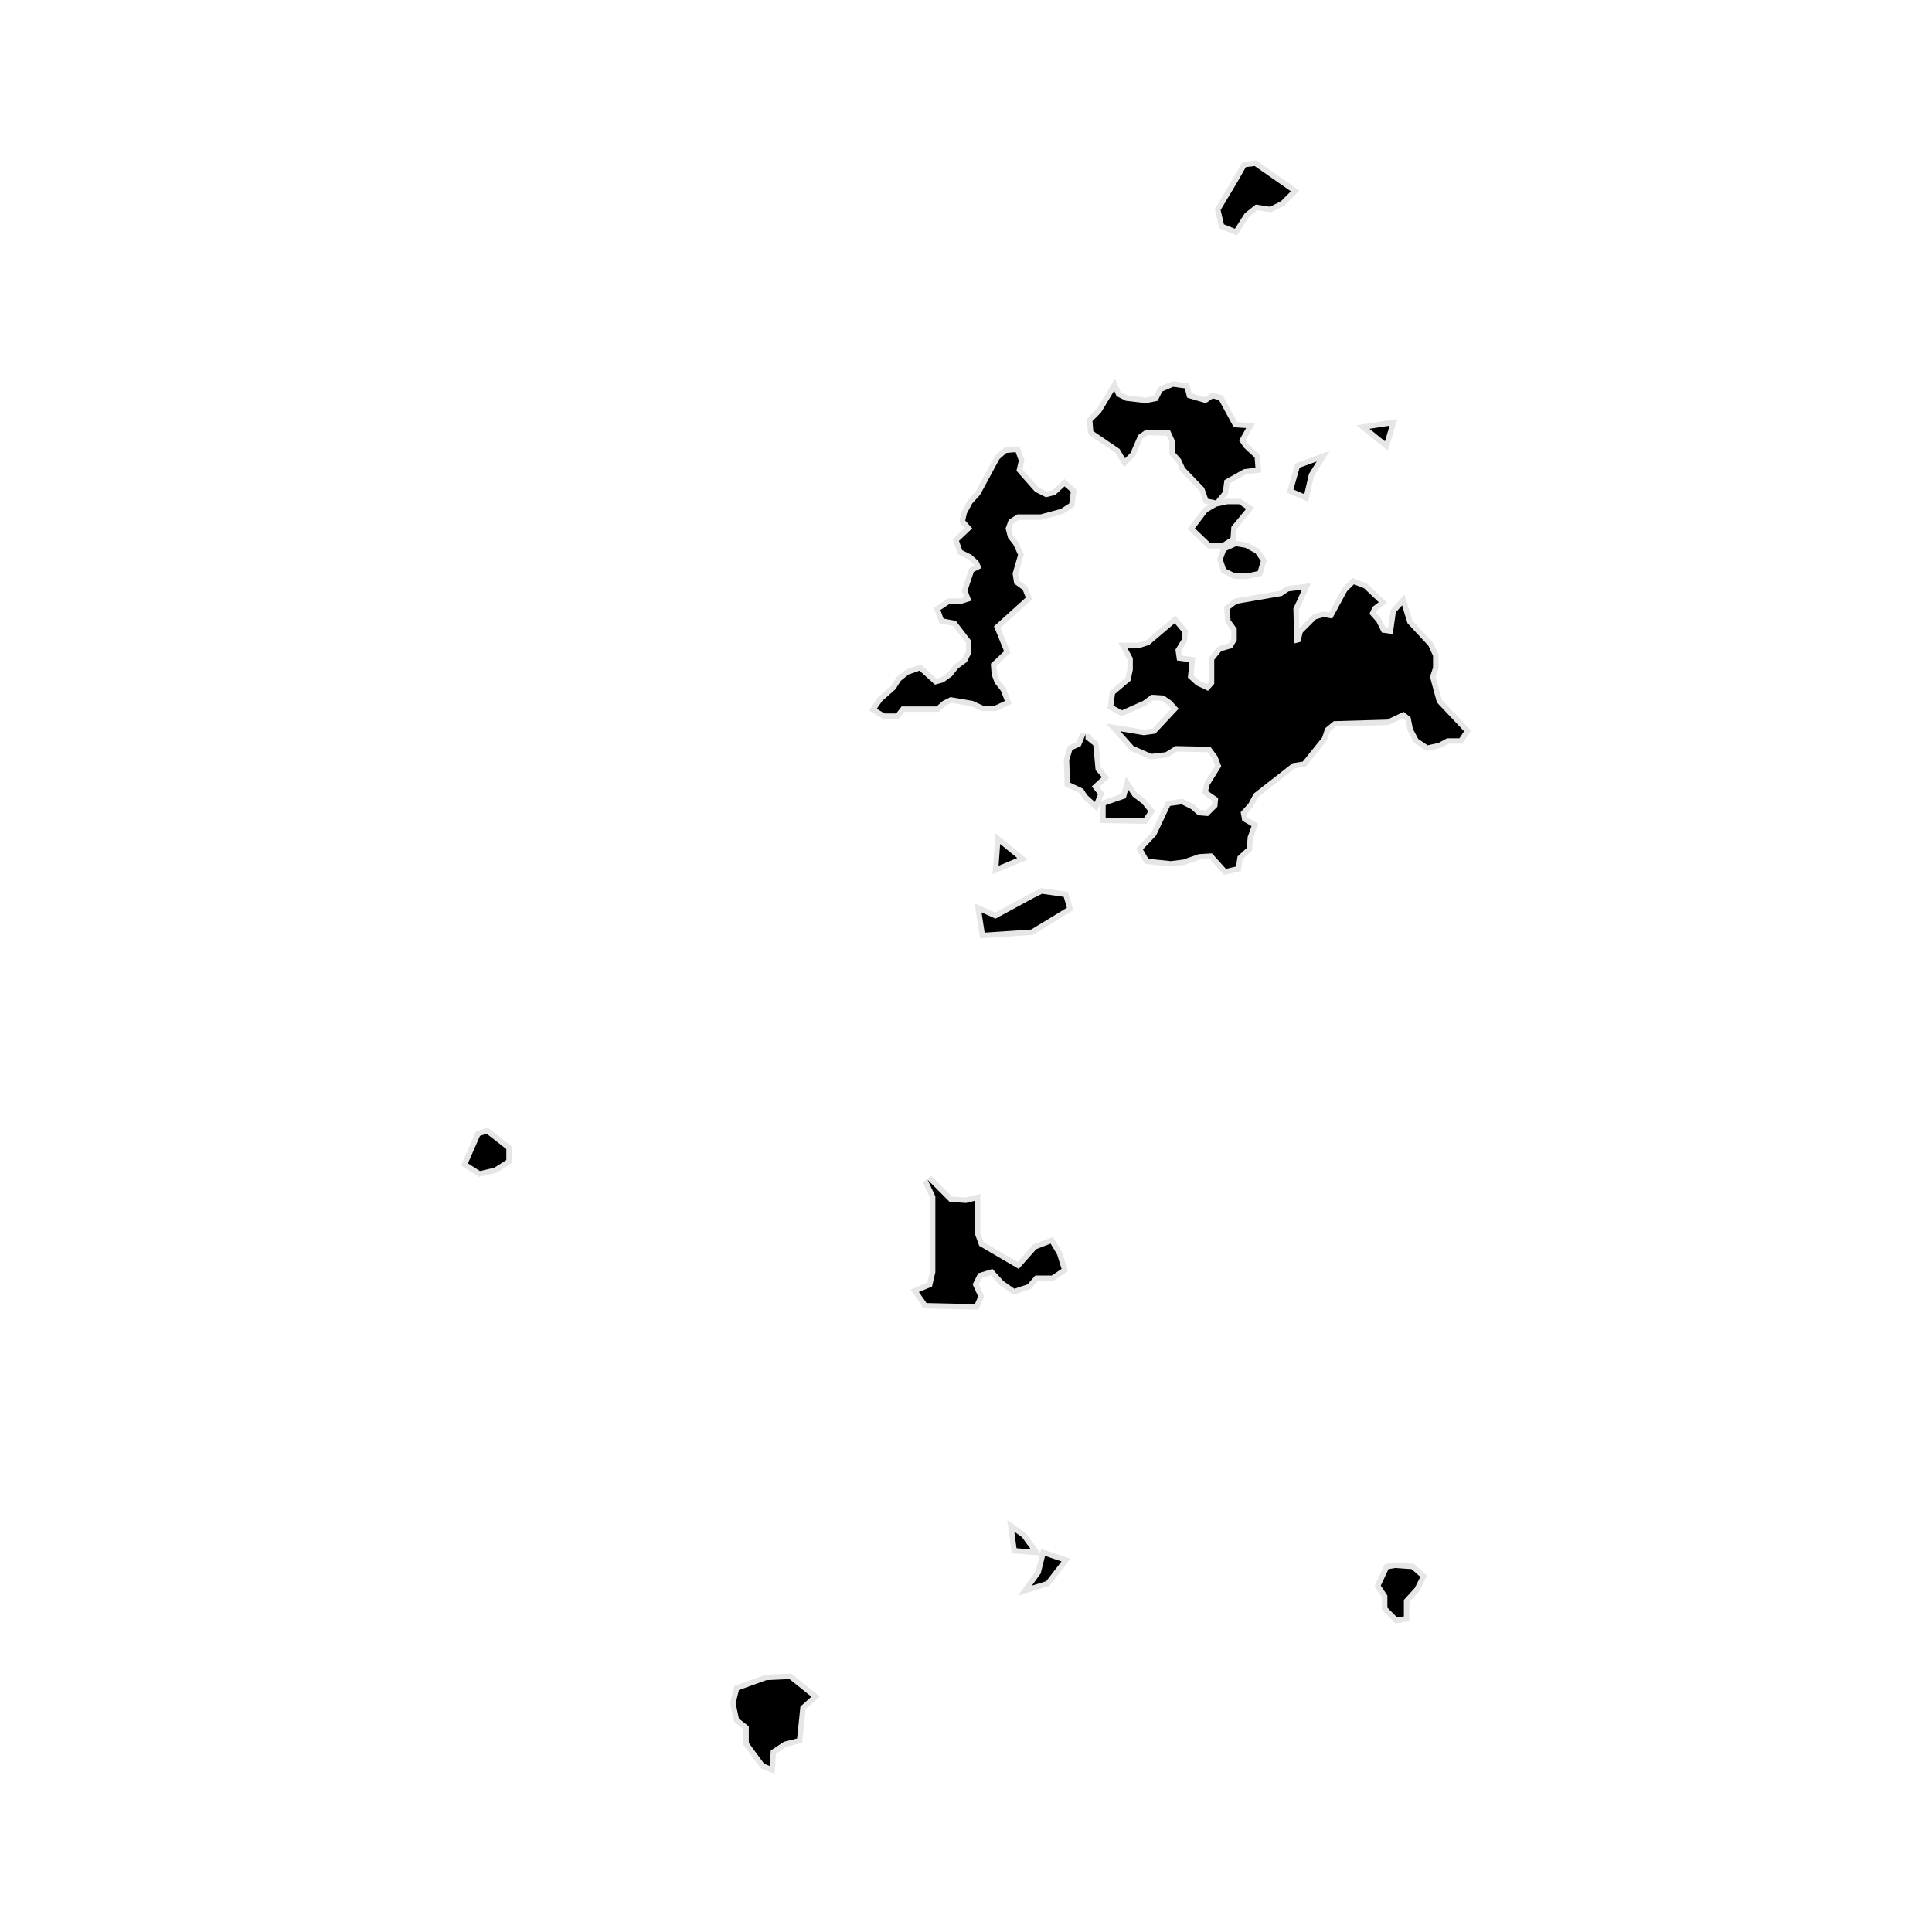<?xml version="1.0" encoding="UTF-8" standalone="no"?>
<svg width="128px" height="128px" viewBox="0 0 128 128" version="1.1" xmlns="http://www.w3.org/2000/svg" xmlns:xlink="http://www.w3.org/1999/xlink" xmlns:sketch="http://www.bohemiancoding.com/sketch/ns">
    <!-- Generator: Sketch 3.3.3 (12072) - http://www.bohemiancoding.com/sketch -->
    <title>penghu</title>
    <desc>Created with Sketch.</desc>
    <defs></defs>
    <g id="cities" stroke="none" stroke-width="1" fill="none" fill-rule="evenodd" sketch:type="MSPage">
        <g id="county" sketch:type="MSArtboardGroup" transform="translate(-640, 0)" stroke="#000000" stroke-opacity="0.1" stroke-width="0.72" fill="#000000">
            <path d="M726.104,30.986 L727.235,30.574 L726.72,31.399 L726.412,32.738 L725.692,32.428 L726.104,30.986 Z M730.73,28.411 L732.066,28.205 L731.758,29.235 L730.73,28.411 Z M706.262,55.919 L706.159,57.361 L707.394,56.845 L706.262,55.919 L706.262,55.919 Z M708.421,59.525 L705.954,60.864 L705.029,60.451 L705.235,61.79 L708.318,61.585 L710.682,60.143 L710.476,59.421 L709.037,59.215 L708.421,59.525 L708.421,59.525 Z M704.412,33.356 L704.053,34.025 L703.95,34.49 L704.412,35.006 L703.538,35.829 L703.744,36.448 L704.36,36.757 L704.823,37.169 L705.028,37.632 L704.514,37.89 L704.102,39.127 L704.358,39.796 L703.691,40.002 L702.919,40.002 L702.303,40.414 L702.508,40.98 L703.331,41.136 L704.358,42.475 L704.358,43.247 L704.05,43.865 L703.486,44.278 L703.075,44.793 L702.509,45.205 L701.944,45.361 L700.917,44.433 L700.197,44.691 L699.682,45.103 L699.322,45.669 L698.448,46.442 L698.088,46.958 L698.602,47.267 L699.374,47.267 L699.734,46.803 L702.047,46.803 L702.459,46.442 L702.973,46.185 L704.464,46.442 L705.132,46.751 L705.904,46.751 L706.571,46.442 L706.315,45.773 L705.904,45.257 L705.698,44.691 L705.647,43.97 L706.521,43.145 L705.853,41.497 L707.96,39.591 L707.756,39.075 L707.19,38.663 L707.087,37.993 L707.447,36.757 L707.138,36.087 L706.779,35.623 L706.624,35.006 L706.829,34.44 L707.395,34.079 L708.936,34.079 L710.273,33.718 L710.837,33.358 L710.941,32.584 L710.529,32.224 L709.912,32.789 L709.295,32.944 L708.575,32.583 L707.342,31.193 L707.496,30.523 L707.291,29.957 L706.675,30.009 L706.212,30.421 L704.927,32.79 L704.412,33.356 L704.412,33.356 Z M712.945,27.329 L712.38,27.894 L712.432,28.564 L714.178,29.75 L714.538,30.368 L714.898,30.007 L715.412,28.822 L715.927,28.462 L717.521,28.514 L717.829,29.183 L717.829,29.956 L718.24,30.419 L718.497,30.986 L719.782,32.325 L720.038,33.046 L720.553,33.15 L721.016,32.583 L721.119,31.81 L722.403,31.089 L723.175,30.986 L723.123,30.317 L722.403,29.647 L722.095,29.183 L722.558,28.359 L721.736,28.307 L720.759,26.504 L720.348,26.4 L719.885,26.71 L718.65,26.349 L718.496,25.731 L717.725,25.628 L717.005,25.937 L716.697,26.554 L715.926,26.71 L714.59,26.554 L713.973,26.246 L713.818,25.885 L712.945,27.329 L712.945,27.329 Z M719.987,33.923 L719.164,35.004 L720.192,35.983 L720.963,35.983 L721.528,35.622 L721.58,34.901 L722.556,33.716 L722.093,33.407 L721.322,33.407 L720.602,33.562 L719.987,33.923 L719.987,33.923 Z M721.889,36.189 L721.221,36.498 L721.016,37.065 L721.221,37.682 L721.838,37.991 L722.608,37.991 L723.328,37.836 L723.534,37.167 L723.174,36.651 L722.506,36.29 L721.889,36.189 L721.889,36.189 Z M717.828,41.289 L716.132,42.731 L715.464,42.937 L714.692,42.937 L715.052,43.607 L715.052,44.38 L714.898,45.101 L713.87,45.977 L713.767,46.75 L714.333,47.059 L715.721,46.441 L716.285,46.029 L717.109,46.081 L717.623,46.441 L718.086,46.956 L716.543,48.605 L715.772,48.708 L714.23,48.449 L715.104,49.428 L716.287,49.943 L717.211,49.84 L717.88,49.428 L720.193,49.479 L720.656,50.097 L720.912,50.767 L720.141,52.004 L720.038,52.415 L720.707,52.88 L720.655,53.446 L720.038,54.064 L719.37,54.012 L718.908,53.6 L718.291,53.291 L717.52,53.395 L716.595,55.352 L715.721,56.279 L716.08,56.897 L717.571,57.052 L718.394,56.949 L719.422,56.588 L720.296,56.537 L721.221,57.566 L721.889,57.411 L721.992,56.741 L722.608,56.176 L722.66,55.455 L722.917,54.734 L722.3,54.373 L722.197,53.807 L722.711,53.241 L723.071,52.571 L725.642,50.562 L726.31,50.459 L727.595,48.862 L727.8,48.244 L728.364,47.78 L731.911,47.676 L732.991,47.161 L733.454,47.522 L733.608,48.294 L733.968,48.964 L734.584,49.376 L735.304,49.221 L735.869,48.912 L736.692,48.912 L737,48.448 L735.201,46.542 L734.739,44.842 L734.943,44.224 L734.943,43.451 L734.635,42.782 L733.249,41.289 L732.889,40.104 L732.477,40.568 L732.272,42.01 L731.553,41.907 L731.193,41.186 L730.73,40.671 L730.935,40.206 L731.346,39.897 L730.37,38.971 L729.702,38.713 L729.239,39.177 L728.263,40.98 L727.698,40.877 L727.184,41.031 L726.308,41.907 L726.154,42.525 L725.743,42.628 L725.691,40.31 L726.256,39.072 L725.382,39.176 L724.919,39.486 L721.937,40.001 L721.474,40.361 L721.525,41.083 L721.937,41.649 L721.937,42.422 L721.629,42.937 L720.909,43.143 L720.446,43.709 L720.446,45.306 L720.035,45.77 L719.264,45.41 L718.699,44.894 L718.802,43.864 L717.979,43.76 L717.876,43.039 L718.287,42.37 L718.339,41.906 L717.828,41.289 L717.828,41.289 Z M711.917,48.655 L711.609,49.428 L711.044,49.685 L710.839,50.355 L710.89,51.849 L711.765,52.261 L712.022,52.673 L712.536,53.137 L712.741,52.621 L712.33,52.106 L712.997,51.488 L712.586,51.024 L712.432,49.376 L711.917,48.964 L711.917,48.655 Z M713.253,53.343 L713.253,54.167 L715.772,54.218 L716.08,53.755 L715.669,53.241 L715.052,52.776 L714.744,52.313 L714.59,52.879 L713.253,53.343 Z M721.959,12.093 L720.868,13.914 L721.087,14.862 L721.814,15.153 L722.468,14.133 L723.195,13.55 L724.141,13.695 L724.868,13.331 L725.523,12.675 L723.124,11 L722.542,11.073 L721.959,12.093 L721.959,12.093 Z M671.8,75.255 L671,77.076 L671.8,77.586 L672.746,77.367 L673.546,76.857 L673.546,76.129 L672.237,75.108 L671.8,75.255 L671.8,75.255 Z M701.46,78.17 L701.969,79.263 L701.969,84.289 L701.75,85.237 L700.878,85.601 L701.387,86.33 L704.586,86.403 L704.805,85.893 L704.441,85.091 L704.805,84.362 L705.75,84.071 L706.478,84.872 L707.205,85.383 L708.077,85.091 L708.586,84.508 L709.677,84.508 L710.331,84.071 L710.041,83.123 L709.604,82.394 L708.659,82.758 L707.494,84.07 L704.877,82.54 L704.586,81.738 L704.586,79.553 L704.004,79.699 L702.913,79.626 L701.46,78.17 L701.46,78.17 Z M707.202,101.481 L707.347,102.575 L708.293,102.647 L707.711,101.846 L707.202,101.481 L707.202,101.481 Z M709.238,103.083 L708.946,104.249 L708.364,105.051 L709.31,104.76 L710.328,103.449 L709.238,103.083 L709.238,103.083 Z M731.991,103.958 L731.482,105.051 L731.918,105.707 L731.918,106.509 L732.573,107.165 L733.01,107.092 L733.01,105.999 L733.737,105.197 L734.1,104.469 L733.519,103.959 L732.427,103.885 L731.991,103.958 L731.991,103.958 Z M690.773,111.316 L688.956,111.972 L688.738,112.847 L688.956,113.867 L689.61,114.377 L689.61,115.471 L690.629,116.855 L690.993,117 L691.065,115.979 L691.938,115.397 L692.811,115.178 L693.029,113.065 L693.756,112.409 L692.303,111.243 L690.773,111.316 L690.773,111.316 Z" id="penghu" sketch:type="MSShapeGroup"></path>
        </g>
    </g>
</svg>